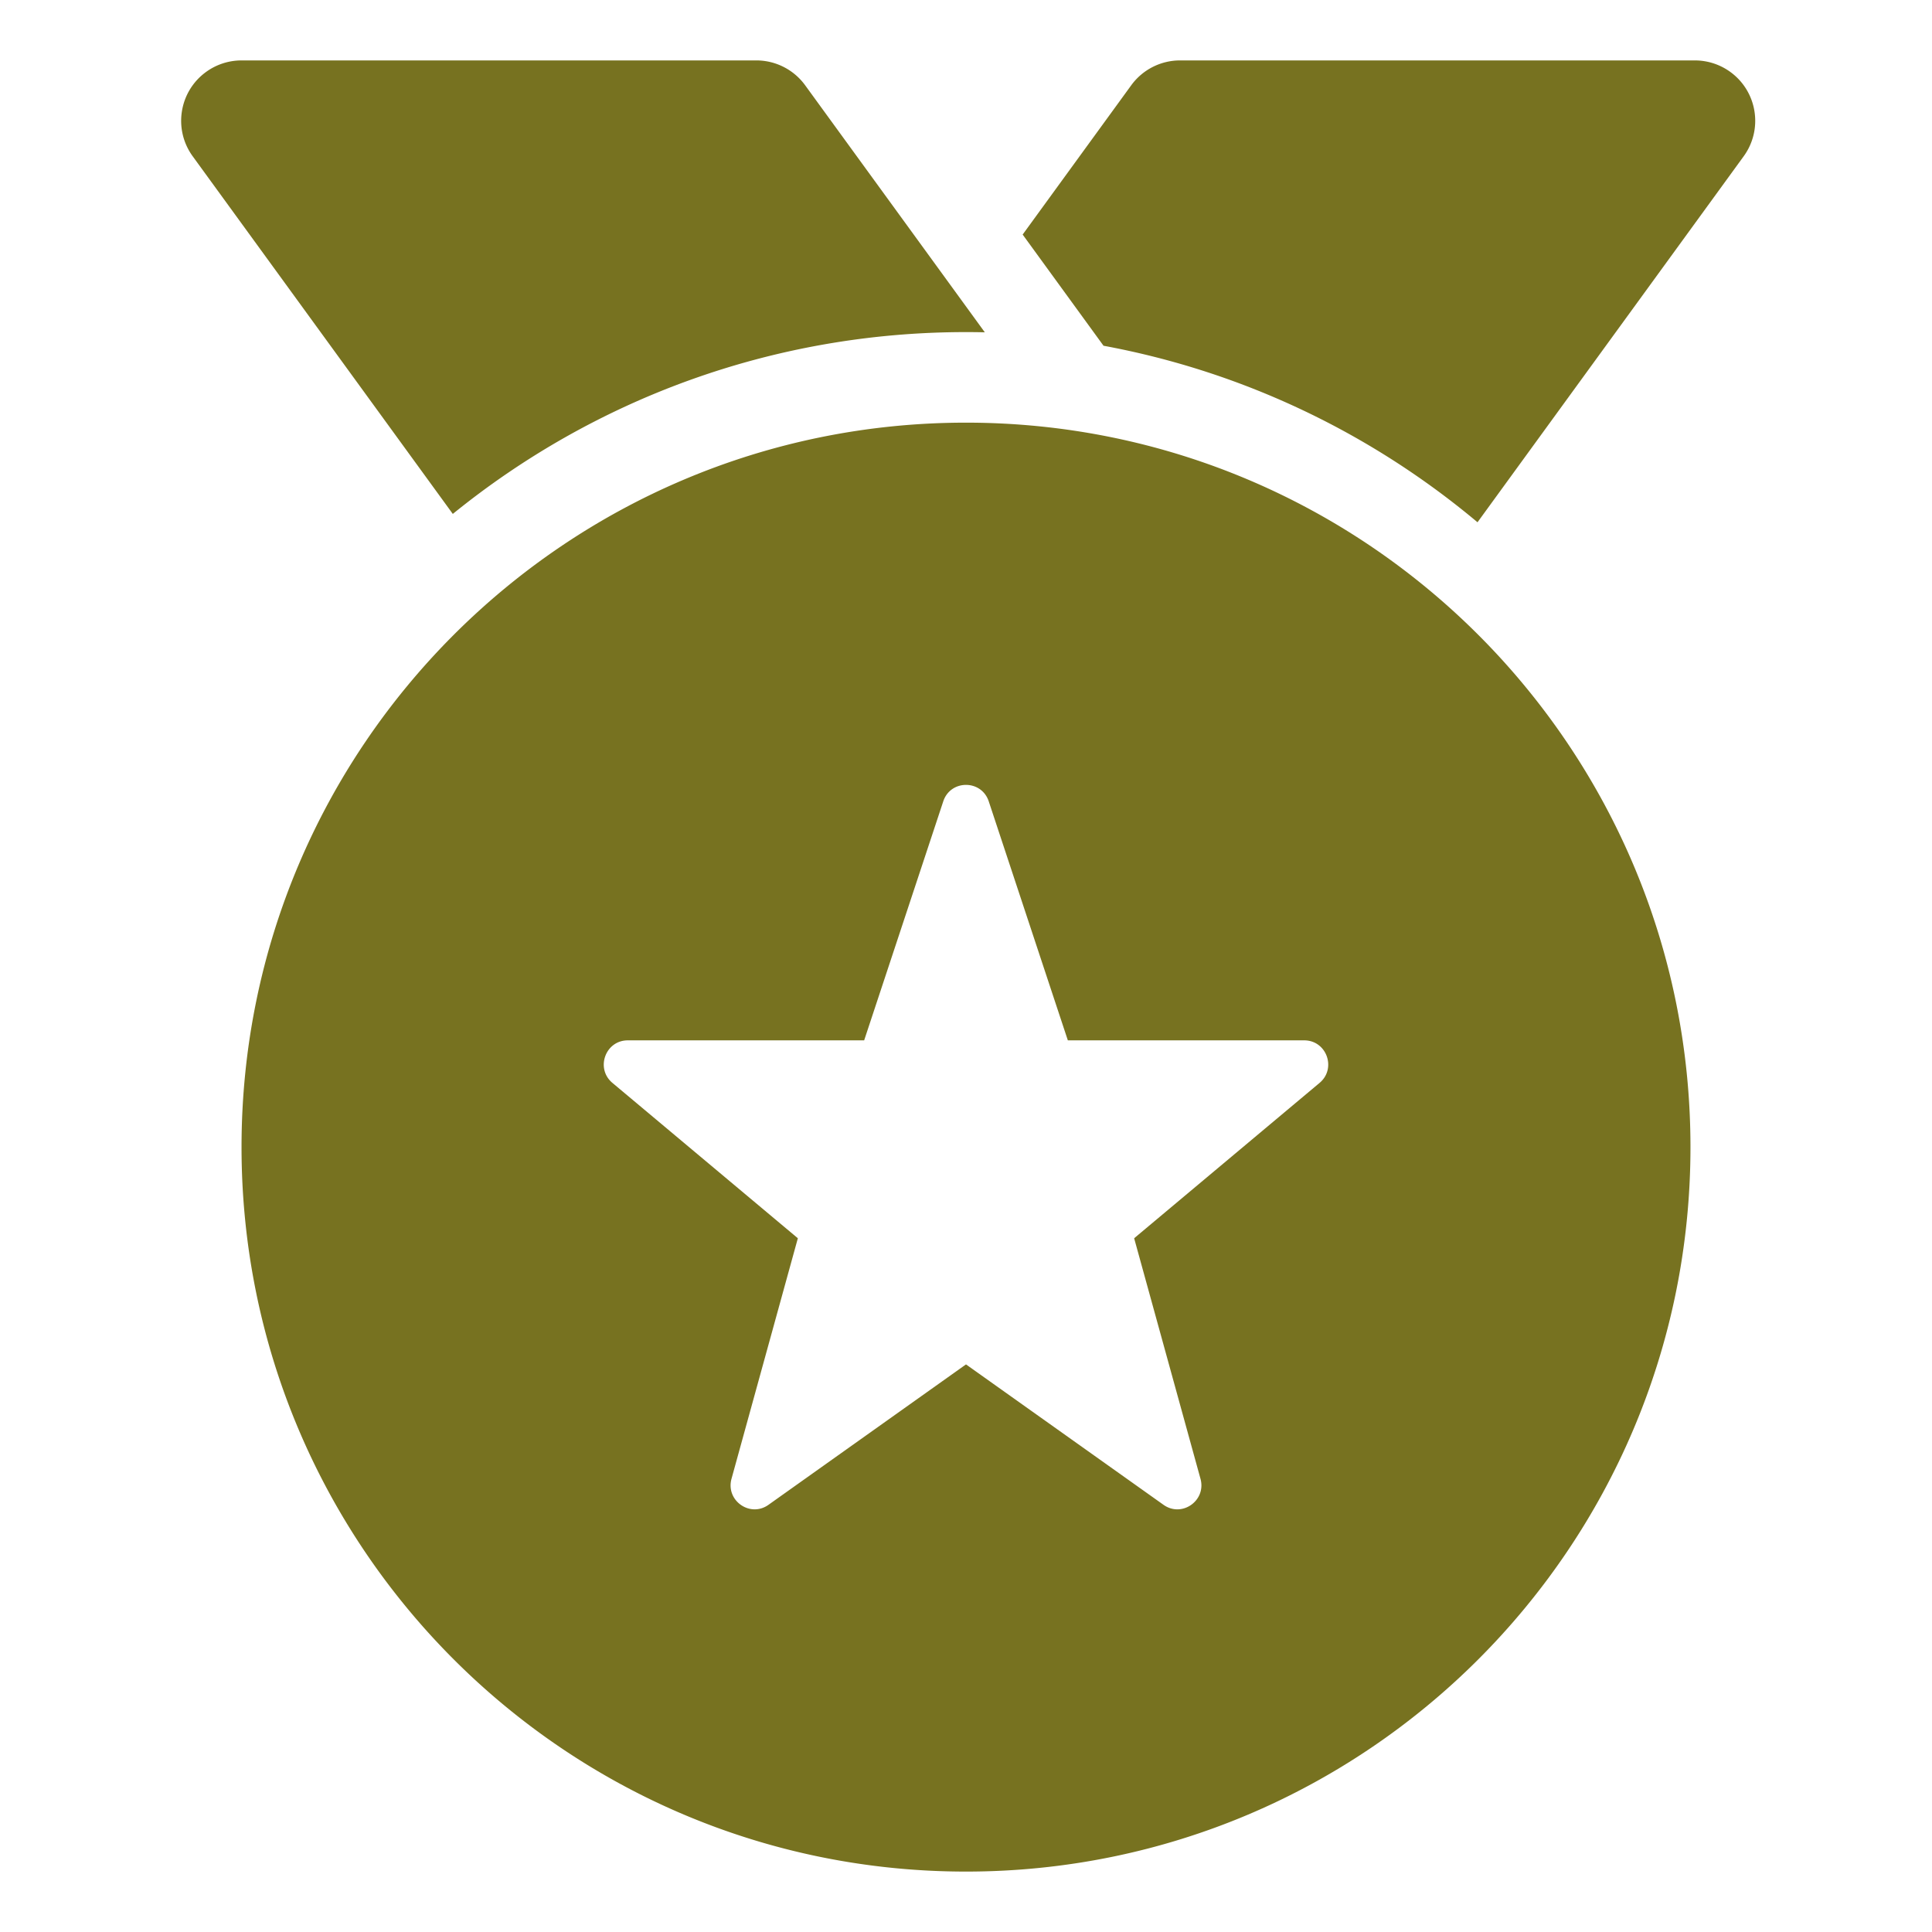 <?xml version="1.0" standalone="no"?><!DOCTYPE svg PUBLIC "-//W3C//DTD SVG 1.1//EN" "http://www.w3.org/Graphics/SVG/1.1/DTD/svg11.dtd"><svg class="icon" width="200px" height="200.00px" viewBox="0 0 1024 1024" version="1.1" xmlns="http://www.w3.org/2000/svg"><path fill="#7772202|-1,7772203|-1,7772204|-1,7772205|-1,7772206|-1,7772207|-1,7772208|-1,7772209|-1,7772210|-1,7772211|-1,7772212|-1,7772213|-1,7772214|-1,7772215|-1,7772216|-1,7772217|-1,7772218|-1,7772219|-1,7772220|-1,7772221|-1" d="M783.111 276.813c-55.829-46.806-123.666-79.758-198.222-93.562l-42.858-58.93 57.542-79.12a31.999 31.999 0 0 1 25.878-13.178h272.851a31.999 31.999 0 0 1 18.821 6.12c14.293 10.395 17.452 30.407 7.058 44.699L783.111 276.813z m-261.141-100.683c-3.314-0.075-6.638-0.113-9.97-0.113-103.089 0-197.744 36.11-272.005 96.373L102.142 82.842c-10.395-14.293-7.235-34.304 7.058-44.699a31.999 31.999 0 0 1 18.821-6.12h272.851a32 32 0 0 1 25.878 13.178l95.22 130.929zM407.3 797.59l104.699-74.431 104.699 74.431c9.749 6.931 22.771-2.255 19.582-13.815L601.121 656.301l98.279-82.343c9.12-7.641 3.739-22.549-8.138-22.549h-125.283l-41.925-126.671c-3.854-11.643-20.255-11.643-24.109 0l-41.925 126.671h-125.283c-11.876 0-17.257 14.908-8.138 22.549l98.279 82.343-35.16 127.476c-3.187 11.559 9.834 20.744 19.583 13.814z m104.7 194.386c-212.067 0-383.981-171.914-383.981-383.981s171.914-383.981 383.981-383.981 383.981 171.914 383.981 383.981-171.914 383.981-383.981 383.981z" /></svg>